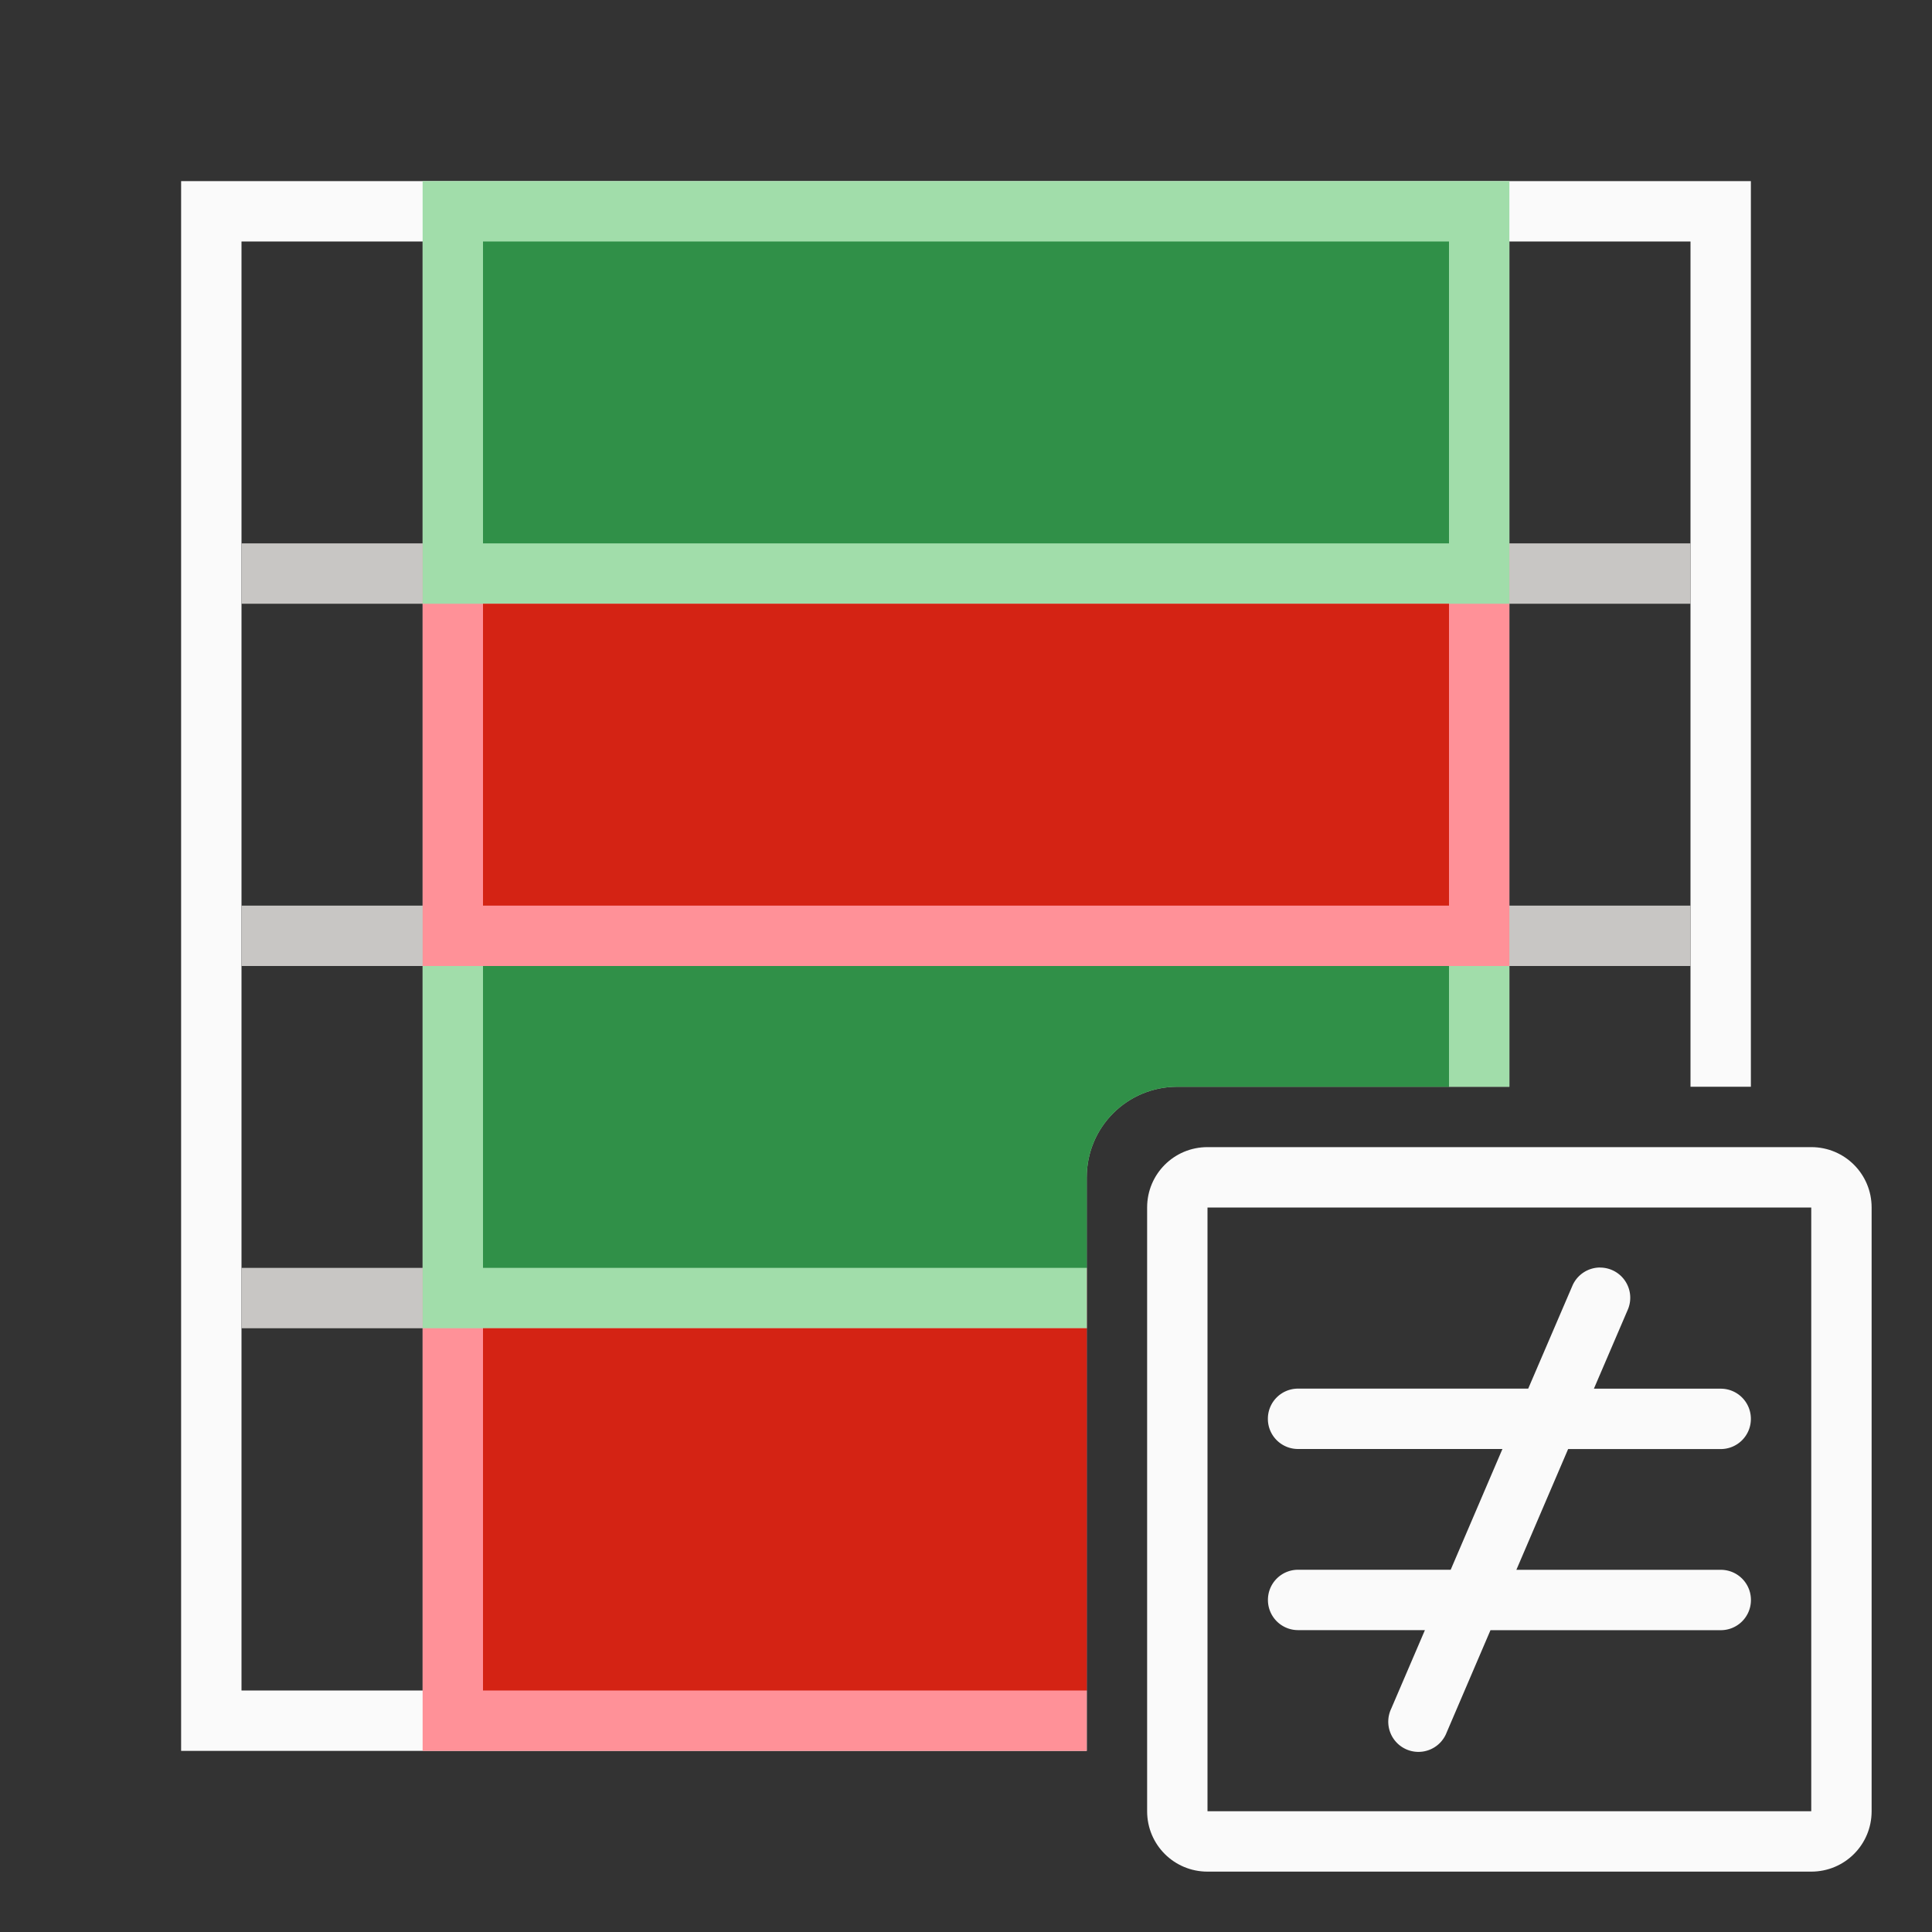 <svg viewBox="0 0 32 32" xmlns="http://www.w3.org/2000/svg"><rect x="0" y="0" width="32" height="32" fill="#333333" stroke="none"/><g fill="#fafafa"><path d="m3 3v26h15v-1h-14v-24h24v14h1v-15z"/><path d="m26.498 20.994a.5.5 0 0 0 -.457.309l-.729 1.697h-3.812c-.277 0-.5.223-.5.5s.223.5.5.5h3.385l-.857 2h-2.527c-.277 0-.5.223-.5.5s.223.5.5.5h2.1l-.559 1.303a.5.5 0 1 0 .918.395l.727-1.697h3.814c.277 0 .5-.223.5-.5s-.223-.5-.5-.5h-3.385l.857-2h2.527c.277 0 .5-.223.5-.5s-.223-.5-.5-.5h-2.1l.559-1.303a.5.5 0 0 0 -.461-.703z"/><path d="m20 19c-.554 0-1 .446-1 1v10c0 .554.446 1 1 1h10c.554 0 1-.446 1-1v-10c0-.554-.446-1-1-1zm0 1h10v10h-10z"/></g><path d="m7 4v5h-3v1h3v5h-3v1h3v5h-3v1h3v6h1v-6h10v-1h-10v-5h16v2h1v-2h3v-1h-3v-5h3v-1h-3v-5h-1v5h-16v-5zm1 6h16v5h-16z" fill="#c8c6c4"/><path d="m7 21h11v8h-11z" fill="#ff9198" stroke-width="1.586"/><g stroke-width="1.897"><path d="m7 15v7h11v-2.5c0-.831.669-1.5 1.5-1.5h5.5v-3z" fill="#a1ddaa"/><path d="m7 9h18v7h-18z" fill="#ff9198"/><path d="m7 3h18v7h-18z" fill="#a1ddaa"/></g><path d="m8 16v5h10v-1.5c0-.831.669-1.5 1.5-1.5h4.5v-2z" fill="#309048" stroke-width="1.414"/><path d="m8 10h16v5h-16z" fill="#d42314" stroke-width="1.789"/><path d="m8 4h16v5h-16z" fill="#309048" stroke-width="1.512"/><path d="m8 22h10v6h-10z" fill="#d42314" stroke-width="1.581"/></svg>